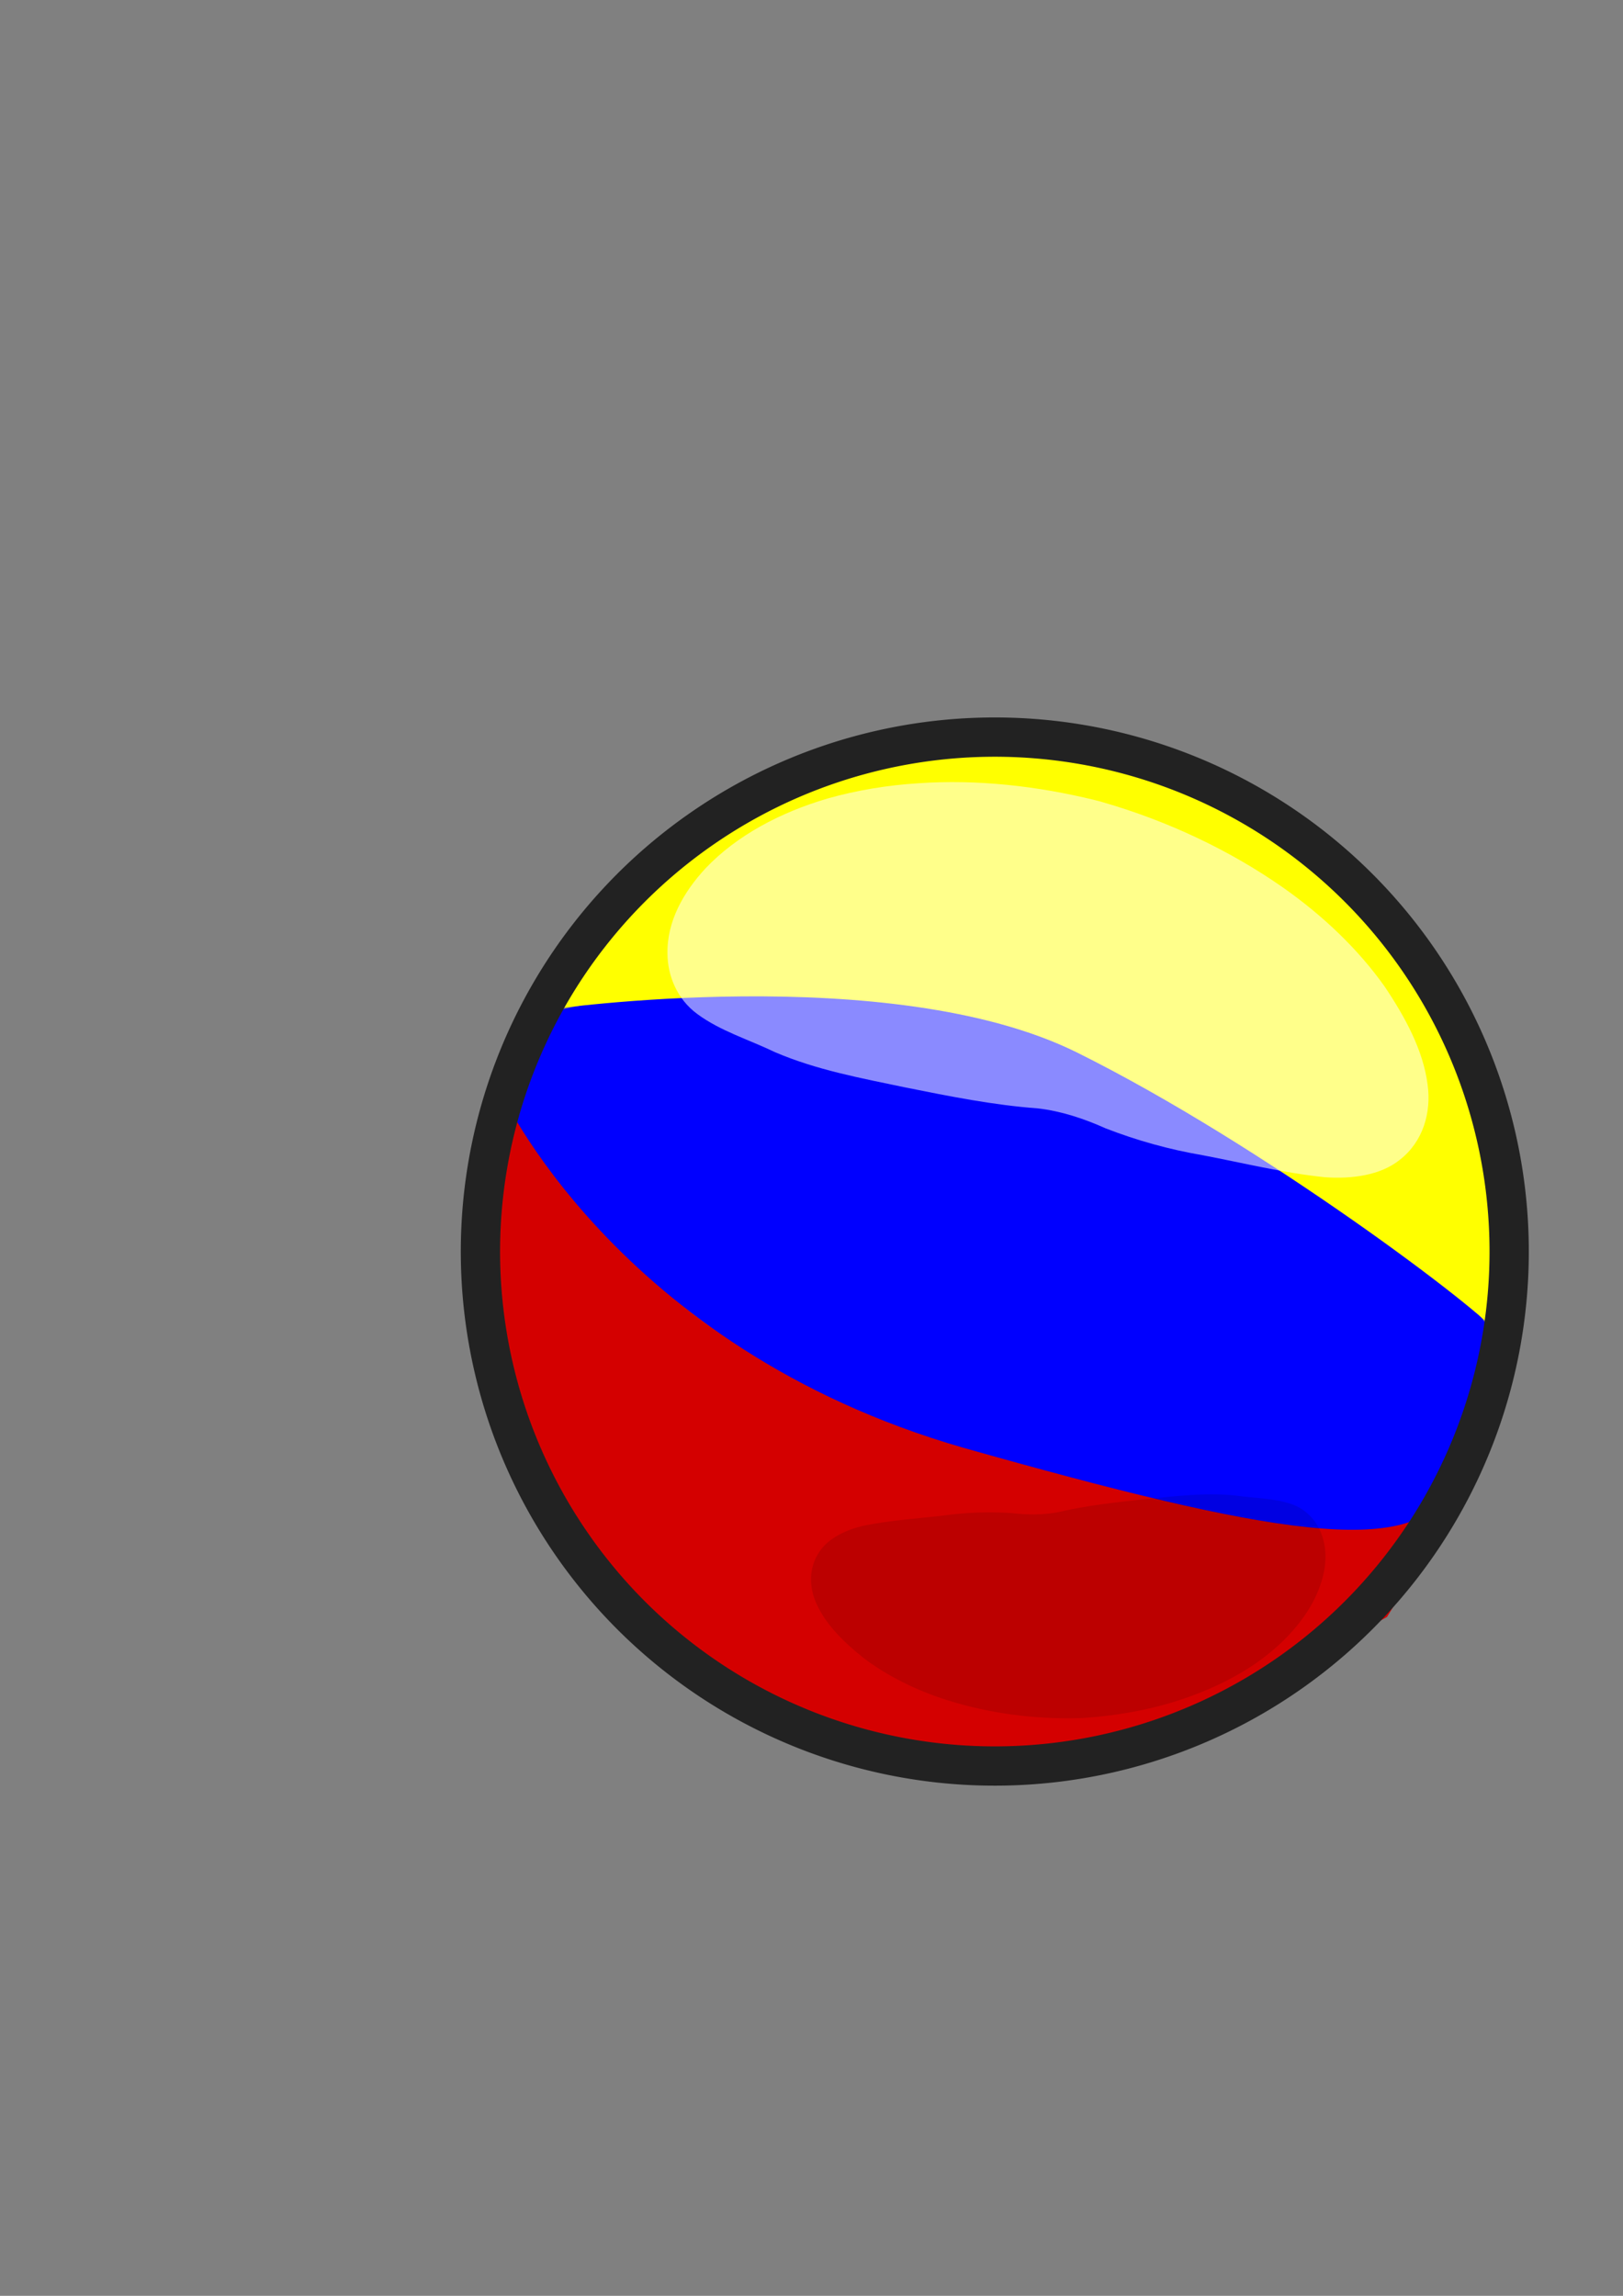 <?xml version="1.0" encoding="UTF-8" standalone="no"?>
<!-- Created with Inkscape (http://www.inkscape.org/) -->

<svg
   xmlns:dc="http://purl.org/dc/elements/1.1/"
   xmlns:cc="http://creativecommons.org/ns#"
   xmlns:rdf="http://www.w3.org/1999/02/22-rdf-syntax-ns#"
   xmlns:svg="http://www.w3.org/2000/svg"
   xmlns="http://www.w3.org/2000/svg"
   xmlns:sodipodi="http://sodipodi.sourceforge.net/DTD/sodipodi-0.dtd"
   xmlns:inkscape="http://www.inkscape.org/namespaces/inkscape"
   width="744.094"
   height="1052.362"
   id="svg3969"
   version="1.1"
   inkscape:version="0.48.4 r9939"
   sodipodi:docname="ball.svg"
   inkscape:export-filename="C:\Users\David\Desktop\WeekOfAwesome2\inkscape\ball2.png"
   inkscape:export-xdpi="5.8850656"
   inkscape:export-ydpi="5.8850656">
  <rect width="100%" height="100%" fill="#808080" stroke="none"/>
  <defs
     id="defs3971" />
  <sodipodi:namedview
     id="base"
     pagecolor="#ffffff"
     bordercolor="#666666"
     borderopacity="1.0"
     inkscape:pageopacity="0.0"
     inkscape:pageshadow="2"
     inkscape:zoom="0.24748737"
     inkscape:cx="425.32273"
     inkscape:cy="569.52451"
     inkscape:document-units="px"
     inkscape:current-layer="layer1"
     showgrid="false"
     inkscape:window-width="1920"
     inkscape:window-height="1017"
     inkscape:window-x="1912"
     inkscape:window-y="-8"
     inkscape:window-maximized="1" />
  <g
     inkscape:label="Layer 1"
     inkscape:groupmode="layer"
     id="layer1">
    <path
       style="fill:#0000ff;stroke:#000000;stroke-width:0;stroke-linecap:butt;stroke-linejoin:miter;stroke-miterlimit:4;stroke-opacity:1;stroke-dasharray:none"
       d="m 252.283,463.871 c 0,0 107.136,-26.485 194.975,-0.958 87.839,25.527 217.047,119.765 233.491,143.13 16.443,23.365 -34.613,104.715 -34.613,104.715 0,0 -174.639,-9.86 -259.969,-61.608 C 304.958,599.9 226.929,527.133 226.929,527.133"
       id="path4491"
       inkscape:connector-curvature="0"
       sodipodi:nodetypes="csscsc" />
    <path
       style="fill:#d40000;stroke:#000000;stroke-width:0;stroke-linecap:butt;stroke-linejoin:miter;stroke-miterlimit:4;stroke-opacity:1;stroke-dasharray:none"
       d="m 228.883,499.219 c 0,0 52.801,118.338 212.706,164.394 140.609,39.783 205.692,50.97 223.539,19.169 20.071,-21.122 -29.233,58.404 -29.233,58.404 l -70.356,39.032 -60.578,18.175 -76.761,5.108 -83.858,-24.834 -74.34,-55.989 -39.292,-80.654 -7.013,-89.396 z"
       id="path4493"
       inkscape:connector-curvature="0"
       sodipodi:nodetypes="cccccccccccc" />
    <path
       style="fill:#ffff00;stroke:#000000;stroke-width:0;stroke-linecap:butt;stroke-linejoin:miter;stroke-opacity:1;stroke-miterlimit:4;stroke-dasharray:none"
       d="m 251.443,462.796 c 0,0 156.929,-22.738 242.357,19.666 85.427,42.404 186.001,118.617 193.559,129.356 7.558,10.739 -0.859,-78.45 -0.859,-78.45 l -23.5,-64.987 -52.965,-66.485 -64.407,-42.374 -68.323,-19.855 -62.05,6.611 -67.893,19.37 -49.81,36.289 z"
       id="path4495"
       inkscape:connector-curvature="0" />
    <path
       sodipodi:type="arc"
       style="fill:none;stroke:#222222;stroke-width:18;stroke-linecap:round;stroke-linejoin:round;stroke-miterlimit:4;stroke-opacity:1;stroke-dasharray:none"
       id="path3977"
       sodipodi:cx="455.71429"
       sodipodi:cy="573.79077"
       sodipodi:rx="235.71428"
       sodipodi:ry="235.71428"
       d="m 691.429,573.791 a 235.714,235.714 0 1 1 -471.429,0 235.714,235.714 0 1 1 471.429,0 z"
       transform="matrix(0.818,-0.576,0.576,0.818,-247.191,366.824)" />
    <path
       style="fill:#ffffff;fill-opacity:0.54;stroke:#222222;stroke-width:0;stroke-linecap:round;stroke-linejoin:round;stroke-miterlimit:4;stroke-opacity:1"
       d="m 502.041,366.769 c -26.618,-6.539 -54.164,-9.578 -80.832,-7.747 -14.353,0.887 -28.441,3.22 -41.782,7 -21.748,6.372 -41.669,16.962 -55.929,31.968 -10.143,10.946 -17.813,24.388 -17.485,39.293 0.099,9.797 4.214,20.586 13.702,27.546 10.538,7.778 23.662,11.721 35.551,17.448 19.052,8.203 39.665,11.957 59.852,16.196 20.133,4.045 40.368,8.101 60.721,9.597 10.767,1.237 21.241,4.745 31.093,9.164 14.297,5.563 29.203,9.693 44.306,12.276 18.646,3.548 37.212,8.153 56.031,10.102 12.462,0.923 25.669,-0.874 34.466,-7.953 10.739,-8.35 14.558,-21.728 12.768,-34.539 -2.024,-15.742 -10.275,-30.889 -19.74,-44.986 -12.197,-17.173 -28.286,-32.474 -46.565,-45.319 -24.704,-17.263 -53.016,-30.551 -82.667,-39.106 -1.143,-0.388 -2.323,-0.645 -3.491,-0.939 z"
       id="path4499"
       inkscape:connector-curvature="0" />
    <path
       style="fill:#000000;fill-opacity:0.116;stroke:#222222;stroke-width:0;stroke-linecap:round;stroke-linejoin:round;stroke-miterlimit:4;stroke-opacity:1"
       d="m 496.554,787.483 c 18.085,-1.16 36.06,-4.711 52.515,-11.159 8.876,-3.408 17.297,-7.676 24.96,-12.708 12.451,-8.335 22.912,-18.968 28.927,-31.263 4.224,-8.917 6.393,-18.916 3.227,-28.251 -2.007,-6.159 -6.744,-12.146 -14.109,-14.652 -8.19,-2.814 -17.249,-2.695 -25.884,-3.947 -13.643,-1.392 -27.388,0.333 -40.961,1.666 -13.5,1.445 -27.066,2.904 -40.199,6.001 -7.036,1.357 -14.337,1.224 -21.428,0.393 -10.121,-0.67 -20.341,-0.316 -30.379,1.053 -12.463,1.463 -25.087,2.245 -37.341,4.751 -8.042,1.892 -16.015,5.647 -20.158,11.857 -5.115,7.398 -4.868,16.593 -1.197,24.316 4.401,9.526 12.611,17.44 21.379,24.453 11.101,8.409 24.285,14.865 38.362,19.338 19.006,5.983 39.499,8.744 59.897,8.253 0.798,0.018 1.593,-0.054 2.388,-0.101 z"
       id="path4499-5"
       inkscape:connector-curvature="0" />
  </g>
</svg>
